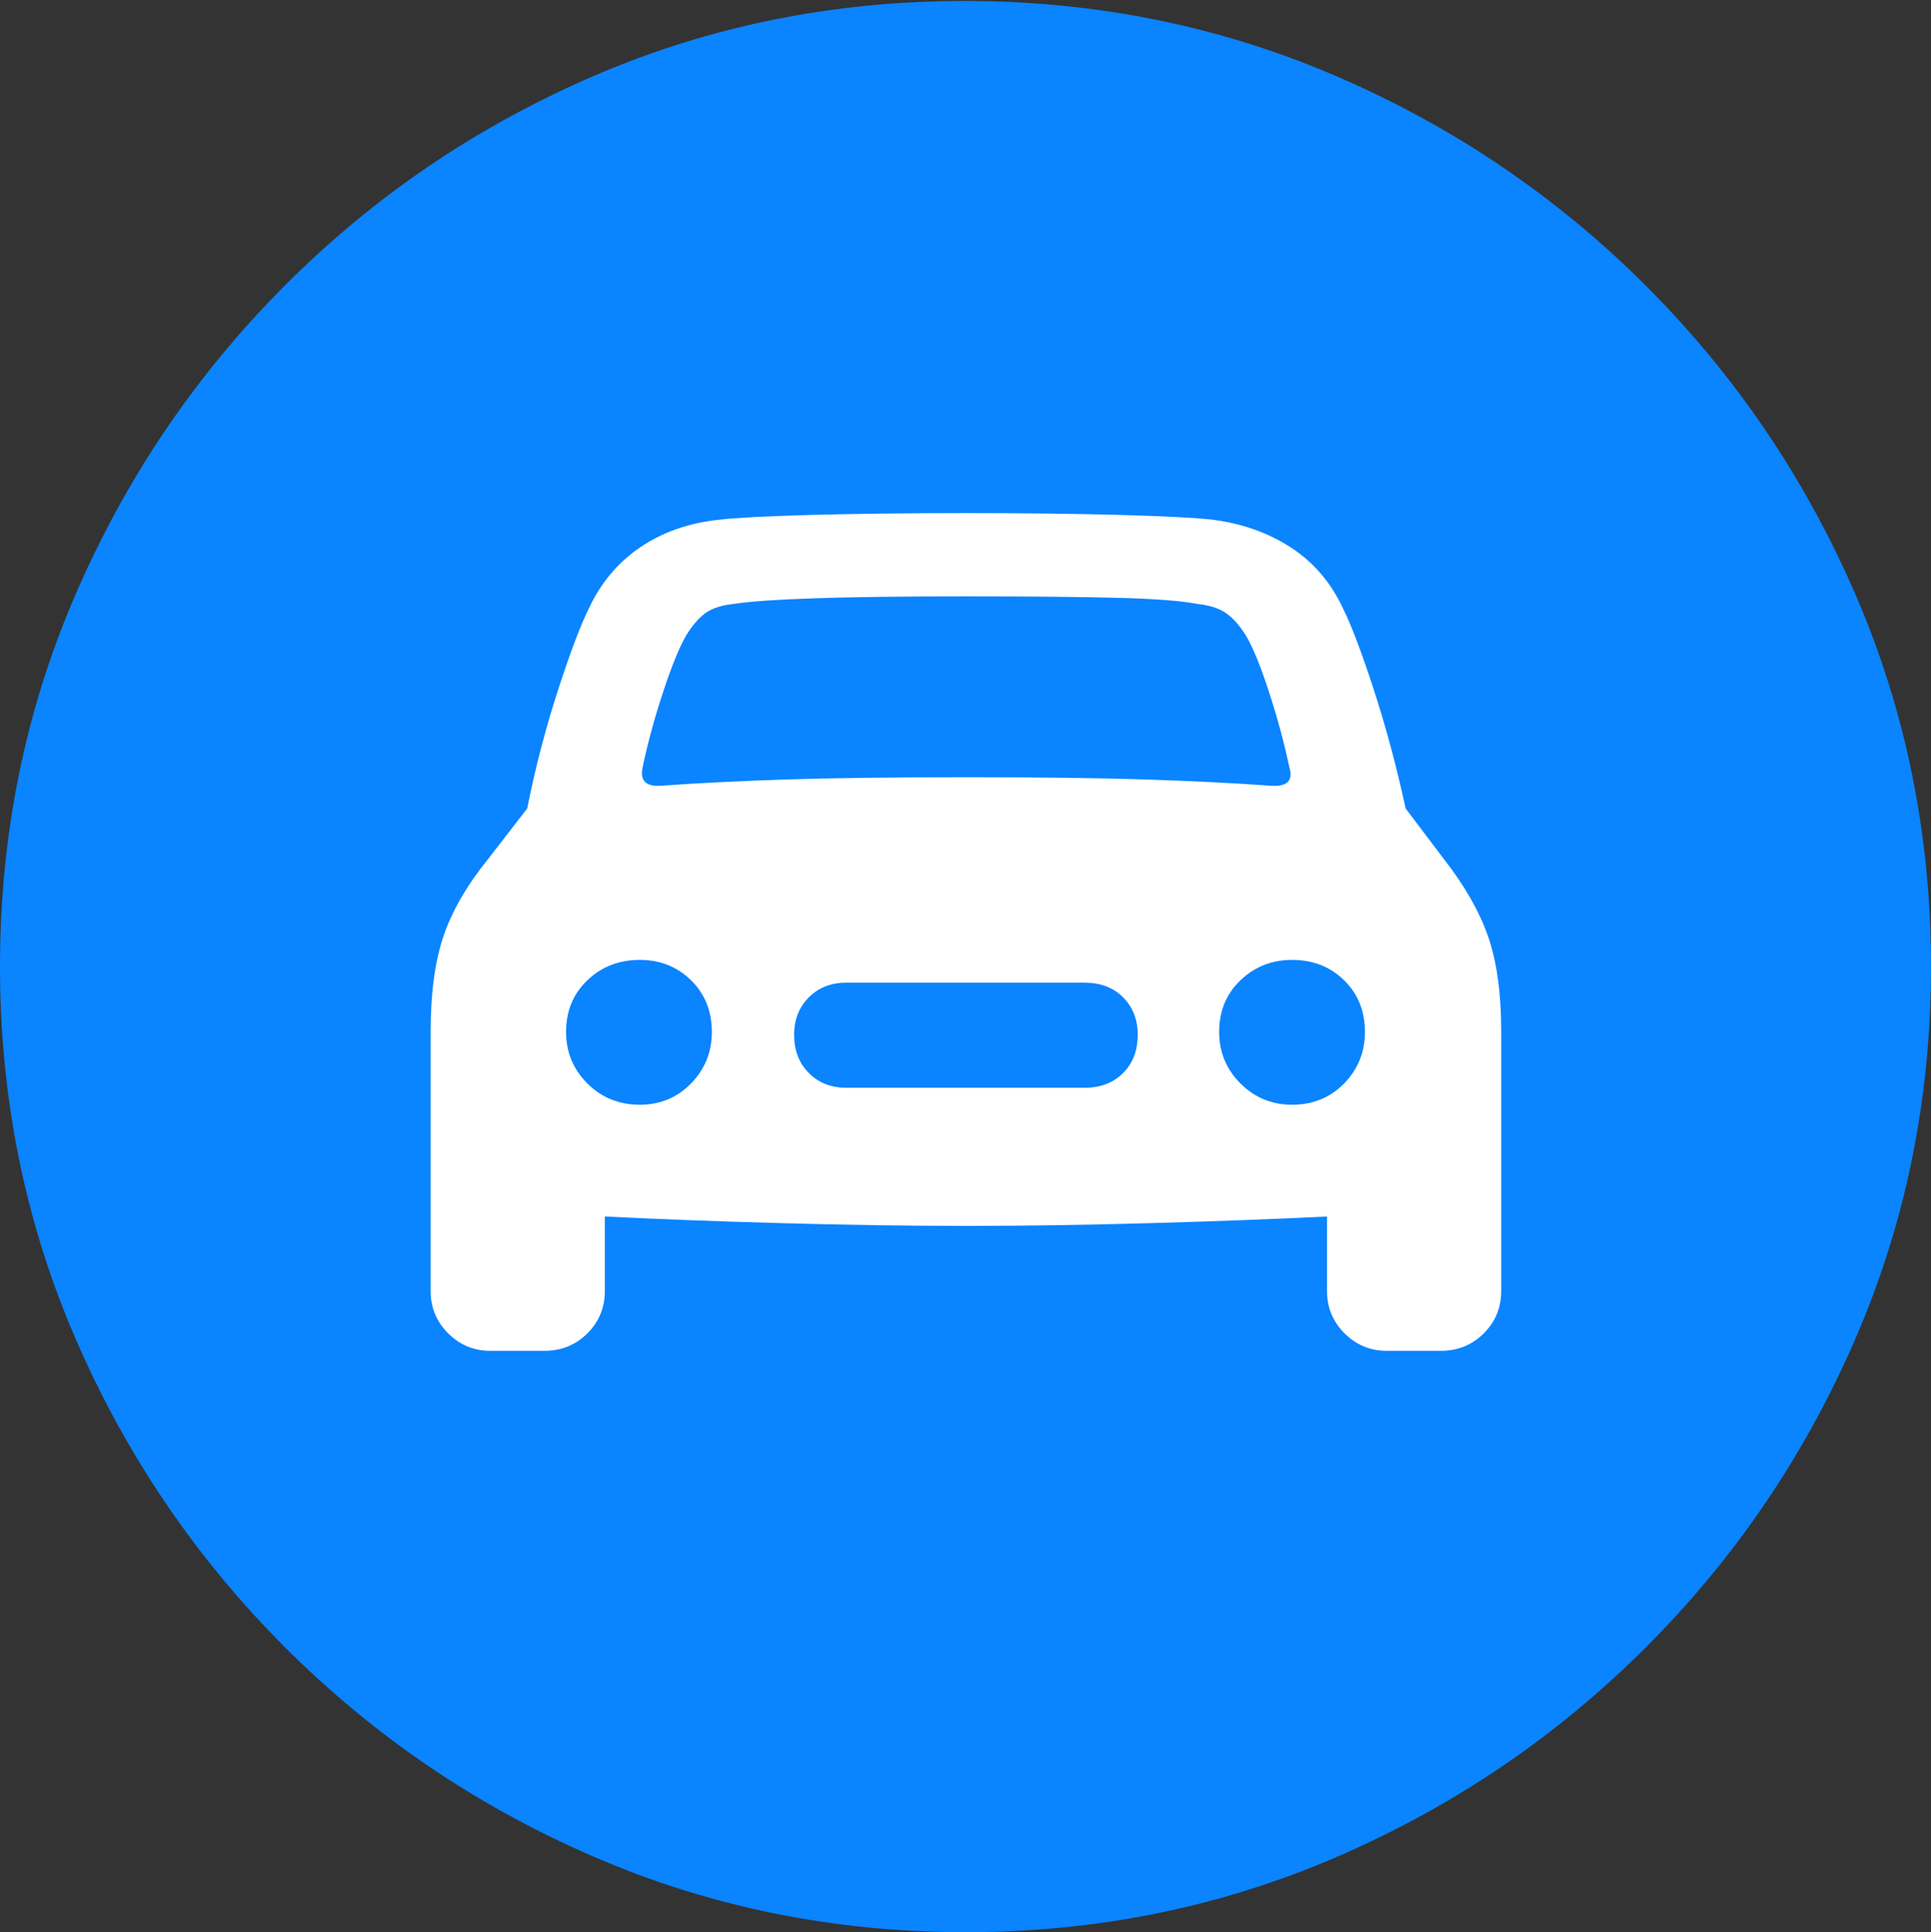 <?xml version="1.0" encoding="UTF-8"?>
<!--Generator: Apple Native CoreSVG 175.5-->
<!DOCTYPE svg
PUBLIC "-//W3C//DTD SVG 1.1//EN"
       "http://www.w3.org/Graphics/SVG/1.1/DTD/svg11.dtd">
<svg version="1.1" xmlns="http://www.w3.org/2000/svg" xmlns:xlink="http://www.w3.org/1999/xlink" width="19.922" height="19.932">
 <rect width="100%" height="100%" fill="#333333" stroke="none"/>
 <g>
  <rect height="19.932" opacity="0" width="19.922" x="0" y="0"/>
  <path d="M9.961 19.932Q12.002 19.932 13.804 19.15Q15.605 18.369 16.982 16.992Q18.359 15.615 19.141 13.813Q19.922 12.012 19.922 9.971Q19.922 7.93 19.141 6.128Q18.359 4.326 16.982 2.949Q15.605 1.572 13.799 0.791Q11.992 0.01 9.951 0.01Q7.91 0.01 6.108 0.791Q4.307 1.572 2.935 2.949Q1.562 4.326 0.781 6.128Q0 7.93 0 9.971Q0 12.012 0.781 13.813Q1.562 15.615 2.939 16.992Q4.316 18.369 6.118 19.15Q7.92 19.932 9.961 19.932Z" fill="#0a84ff"/>
  <path d="M4.443 13.32L4.443 10.635Q4.443 10.049 4.575 9.658Q4.707 9.268 5.039 8.857L5.439 8.34Q5.566 7.705 5.757 7.119Q5.947 6.533 6.074 6.279Q6.26 5.879 6.606 5.645Q6.953 5.41 7.422 5.361Q7.656 5.332 8.359 5.312Q9.062 5.293 9.971 5.293Q10.869 5.293 11.567 5.312Q12.266 5.332 12.51 5.361Q12.969 5.42 13.32 5.649Q13.672 5.879 13.857 6.279Q13.984 6.533 14.175 7.119Q14.365 7.705 14.502 8.34L14.893 8.857Q15.215 9.268 15.352 9.658Q15.488 10.049 15.488 10.635L15.488 13.32Q15.488 13.574 15.308 13.755Q15.127 13.935 14.863 13.935L14.307 13.935Q14.053 13.935 13.872 13.755Q13.691 13.574 13.691 13.32L13.691 12.549Q12.91 12.588 11.89 12.617Q10.869 12.646 9.971 12.646Q9.062 12.646 8.037 12.617Q7.012 12.588 6.24 12.549L6.24 13.32Q6.24 13.574 6.06 13.755Q5.879 13.935 5.615 13.935L5.059 13.935Q4.805 13.935 4.624 13.755Q4.443 13.574 4.443 13.32ZM6.631 7.91Q6.582 8.125 6.826 8.105Q7.363 8.066 8.076 8.042Q8.789 8.018 9.971 8.018Q11.143 8.018 11.855 8.042Q12.568 8.066 13.105 8.105Q13.369 8.125 13.301 7.91Q13.223 7.539 13.091 7.134Q12.959 6.729 12.852 6.553Q12.754 6.396 12.646 6.323Q12.539 6.25 12.354 6.23Q12.109 6.182 11.533 6.167Q10.957 6.152 9.971 6.152Q8.975 6.152 8.398 6.172Q7.822 6.191 7.568 6.23Q7.383 6.25 7.28 6.323Q7.178 6.396 7.08 6.553Q6.973 6.738 6.841 7.139Q6.709 7.539 6.631 7.91ZM5.84 10.645Q5.84 10.957 6.06 11.177Q6.279 11.396 6.602 11.396Q6.914 11.396 7.129 11.177Q7.344 10.957 7.344 10.645Q7.344 10.322 7.129 10.112Q6.914 9.902 6.602 9.902Q6.279 9.902 6.06 10.112Q5.84 10.322 5.84 10.645ZM8.193 10.674Q8.193 10.918 8.345 11.069Q8.496 11.221 8.73 11.221L11.191 11.221Q11.435 11.221 11.587 11.069Q11.738 10.918 11.738 10.674Q11.738 10.44 11.587 10.288Q11.435 10.137 11.191 10.137L8.73 10.137Q8.496 10.137 8.345 10.288Q8.193 10.44 8.193 10.674ZM12.578 10.645Q12.578 10.957 12.798 11.177Q13.018 11.396 13.33 11.396Q13.652 11.396 13.867 11.177Q14.082 10.957 14.082 10.645Q14.082 10.322 13.867 10.112Q13.652 9.902 13.33 9.902Q13.018 9.902 12.798 10.112Q12.578 10.322 12.578 10.645Z" fill="#ffffff"/>
 </g>
</svg>
